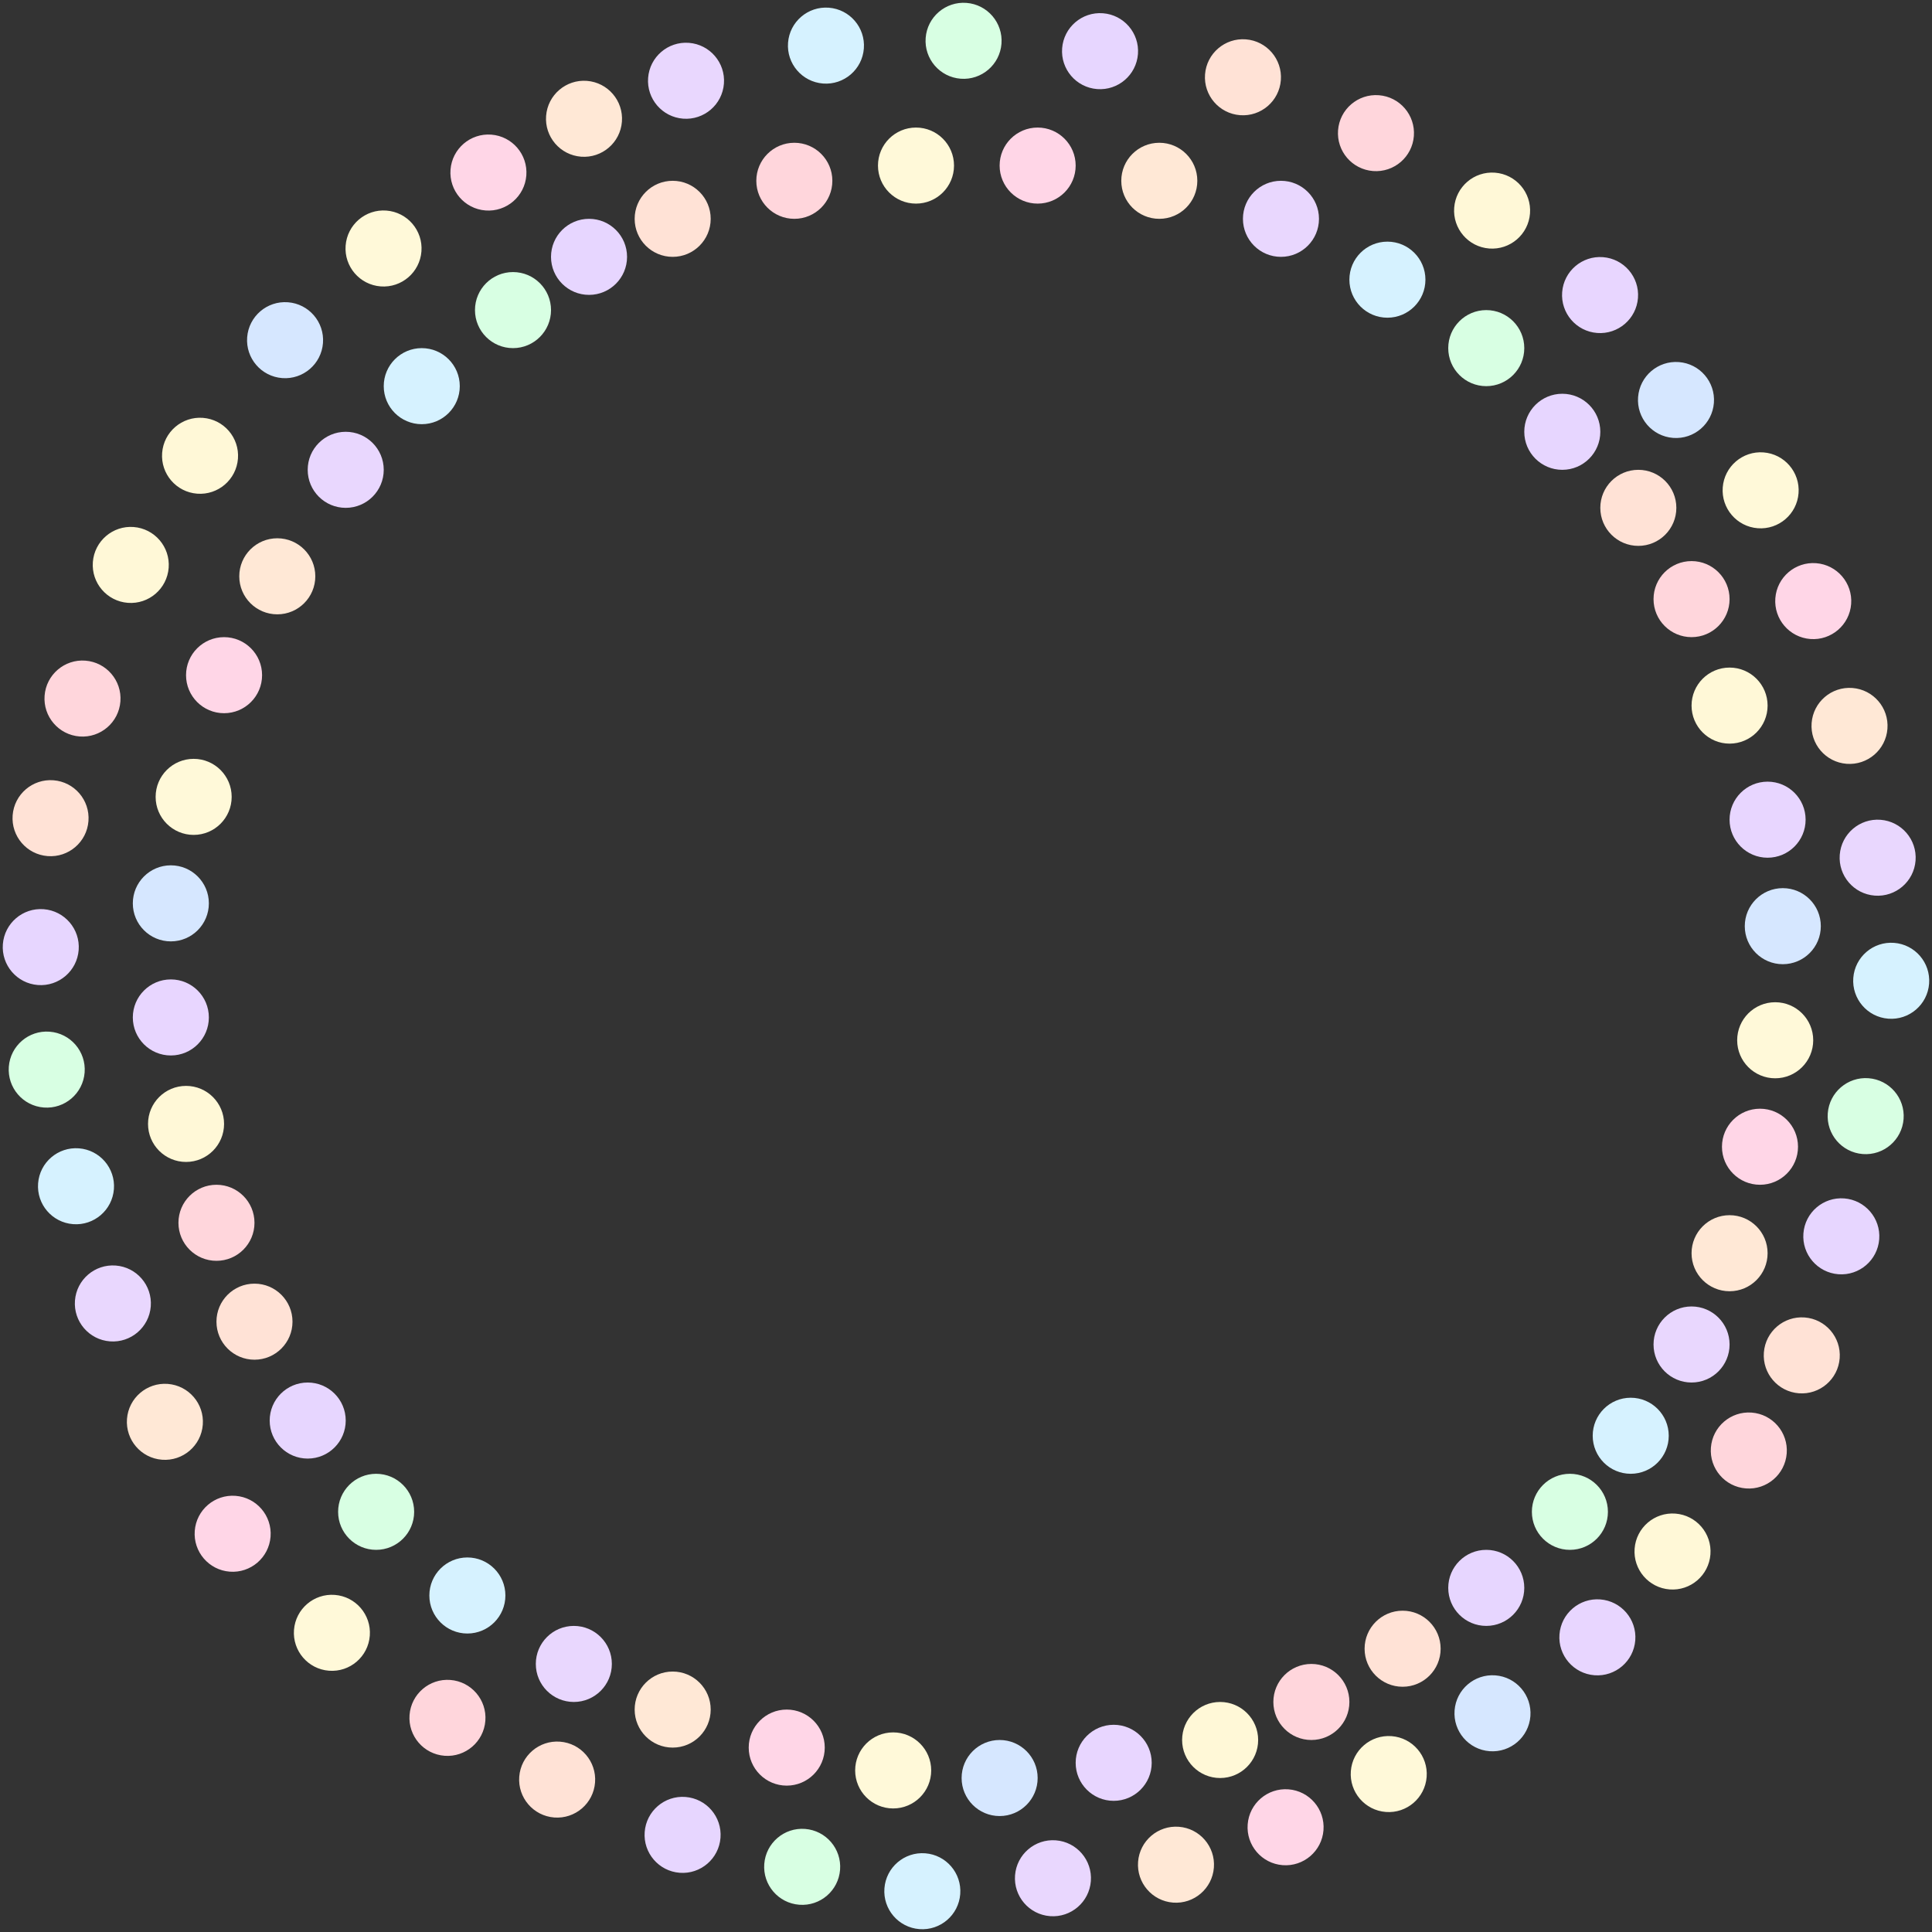 <svg width="265" height="265" viewBox="0 0 265 265" fill="none" xmlns="http://www.w3.org/2000/svg">
<rect x="0" y="0" width="265" height="265" fill="#333333" stroke="none"/>
<ellipse cx="5.215" cy="5.216" rx="5.215" ry="5.216" transform="matrix(0.997 0.076 -0.076 0.997 89.294 5.48)" fill="#E9D7FE"/>
<ellipse cx="5.215" cy="5.216" rx="5.215" ry="5.216" transform="matrix(0.997 0.076 -0.076 0.997 108.487 0.66)" fill="#D6F2FF"/>
<ellipse cx="5.215" cy="5.216" rx="5.215" ry="5.216" transform="matrix(0.997 0.076 -0.076 0.997 127.364 3.05176e-05)" fill="#D8FFE3"/>
<ellipse cx="5.215" cy="5.216" rx="5.215" ry="5.216" transform="matrix(0.997 0.076 -0.076 0.997 146.083 1.421)" fill="#E7D6FF"/>
<ellipse cx="5.215" cy="5.216" rx="5.215" ry="5.216" transform="matrix(0.997 0.076 -0.076 0.997 165.684 5.001)" fill="#FFE2D6"/>
<ellipse cx="5.215" cy="5.216" rx="5.215" ry="5.216" transform="matrix(0.997 0.076 -0.076 0.997 183.929 12.664)" fill="#FFD6DC"/>
<ellipse cx="5.215" cy="5.216" rx="5.215" ry="5.216" transform="matrix(0.997 0.076 -0.076 0.997 199.858 23.289)" fill="#FFF8D7"/>
<ellipse cx="5.215" cy="5.216" rx="5.215" ry="5.216" transform="matrix(0.997 0.076 -0.076 0.997 214.668 34.875)" fill="#E8D6FF"/>
<ellipse cx="5.215" cy="5.216" rx="5.215" ry="5.216" transform="matrix(0.997 0.076 -0.076 0.997 225.082 49.267)" fill="#D6E7FF"/>
<ellipse cx="5.215" cy="5.216" rx="5.215" ry="5.216" transform="matrix(0.997 0.076 -0.076 0.997 236.693 61.657)" fill="#FFF9D9"/>
<ellipse cx="5.215" cy="5.216" rx="5.215" ry="5.216" transform="matrix(0.997 0.076 -0.076 0.997 243.908 76.852)" fill="#FFD6E7"/>
<ellipse cx="5.215" cy="5.216" rx="5.215" ry="5.216" transform="matrix(0.997 0.076 -0.076 0.997 248.885 93.97)" fill="#FFE8D6"/>
<ellipse cx="5.215" cy="5.216" rx="5.215" ry="5.216" transform="matrix(0.997 0.076 -0.076 0.997 252.743 112.049)" fill="#E9D7FE"/>
<ellipse cx="5.215" cy="5.216" rx="5.215" ry="5.216" transform="matrix(0.997 0.076 -0.076 0.997 254.601 128.93)" fill="#D6F2FF"/>
<ellipse cx="5.215" cy="5.216" rx="5.215" ry="5.216" transform="matrix(0.997 0.076 -0.076 0.997 251.1 147.496)" fill="#D8FFE3"/>
<ellipse cx="5.215" cy="5.216" rx="5.215" ry="5.216" transform="matrix(0.997 0.076 -0.076 0.997 247.758 163.982)" fill="#E7D6FF"/>
<ellipse cx="5.215" cy="5.216" rx="5.215" ry="5.216" transform="matrix(0.997 0.076 -0.076 0.997 242.335 180.311)" fill="#FFE2D6"/>
<ellipse cx="5.215" cy="5.216" rx="5.215" ry="5.216" transform="matrix(0.997 0.076 -0.076 0.997 235.07 193.36)" fill="#FFD6DC"/>
<ellipse cx="5.215" cy="5.216" rx="5.215" ry="5.216" transform="matrix(0.997 0.076 -0.076 0.997 224.606 207.214)" fill="#FFF8D7"/>
<ellipse cx="5.215" cy="5.216" rx="5.215" ry="5.216" transform="matrix(0.997 0.076 -0.076 0.997 214.299 218.986)" fill="#E8D6FF"/>
<ellipse cx="5.215" cy="5.216" rx="5.215" ry="5.216" transform="matrix(0.997 0.076 -0.076 0.997 199.912 229.403)" fill="#D6E7FF"/>
<ellipse cx="5.215" cy="5.216" rx="5.215" ry="5.216" transform="matrix(0.997 0.076 -0.076 0.997 185.682 237.739)" fill="#FFF9D9"/>
<ellipse cx="5.215" cy="5.216" rx="5.215" ry="5.216" transform="matrix(0.997 0.076 -0.076 0.997 171.532 245.035)" fill="#FFD6E7"/>
<ellipse cx="5.215" cy="5.216" rx="5.215" ry="5.216" transform="matrix(0.997 0.076 -0.076 0.997 156.499 250.171)" fill="#FFE8D6"/>
<ellipse cx="5.215" cy="5.216" rx="5.215" ry="5.216" transform="matrix(0.997 0.076 -0.076 0.997 139.623 252.029)" fill="#E9D7FE"/>
<ellipse cx="5.215" cy="5.216" rx="5.215" ry="5.216" transform="matrix(0.997 0.076 -0.076 0.997 121.707 253.808)" fill="#D6F2FF"/>
<ellipse cx="5.215" cy="5.216" rx="5.215" ry="5.216" transform="matrix(0.997 0.076 -0.076 0.997 105.226 250.465)" fill="#D8FFE3"/>
<ellipse cx="5.215" cy="5.216" rx="5.215" ry="5.216" transform="matrix(0.997 0.076 -0.076 0.997 88.824 246.081)" fill="#E7D6FF"/>
<ellipse cx="5.215" cy="5.216" rx="5.215" ry="5.216" transform="matrix(0.997 0.076 -0.076 0.997 71.618 238.497)" fill="#FFE2D6"/>
<ellipse cx="5.215" cy="5.216" rx="5.215" ry="5.216" transform="matrix(0.997 0.076 -0.076 0.997 56.571 230.032)" fill="#FFD6DC"/>
<ellipse cx="5.215" cy="5.216" rx="5.215" ry="5.216" transform="matrix(0.997 0.076 -0.076 0.997 40.721 218.366)" fill="#FFF9D9"/>
<ellipse cx="5.215" cy="5.216" rx="5.215" ry="5.216" transform="matrix(0.997 0.076 -0.076 0.997 27.109 204.778)" fill="#FFD6E7"/>
<ellipse cx="5.215" cy="5.216" rx="5.215" ry="5.216" transform="matrix(0.997 0.076 -0.076 0.997 17.814 189.425)" fill="#FFE8D6"/>
<ellipse cx="5.215" cy="5.216" rx="5.215" ry="5.216" transform="matrix(0.997 0.076 -0.076 0.997 10.678 173.19)" fill="#E9D7FE"/>
<ellipse cx="5.215" cy="5.216" rx="5.215" ry="5.216" transform="matrix(0.997 0.076 -0.076 0.997 5.622 157.112)" fill="#D6F2FF"/>
<ellipse cx="5.215" cy="5.216" rx="5.215" ry="5.216" transform="matrix(0.997 0.076 -0.076 0.997 1.606 141.114)" fill="#D8FFE3"/>
<ellipse cx="5.215" cy="5.216" rx="5.215" ry="5.216" transform="matrix(0.997 0.076 -0.076 0.997 0.789 124.312)" fill="#E7D6FF"/>
<ellipse cx="5.215" cy="5.216" rx="5.215" ry="5.216" transform="matrix(0.997 0.076 -0.076 0.997 2.131 106.628)" fill="#FFE2D6"/>
<ellipse cx="5.215" cy="5.216" rx="5.215" ry="5.216" transform="matrix(0.997 0.076 -0.076 0.997 6.513 90.22)" fill="#FFD6DC"/>
<ellipse cx="5.215" cy="5.216" rx="5.215" ry="5.216" transform="matrix(0.997 0.076 -0.076 0.997 13.133 71.891)" fill="#FFF8D7"/>
<ellipse cx="5.215" cy="5.216" rx="5.215" ry="5.216" transform="matrix(0.997 0.076 -0.076 0.997 22.636 56.918)" fill="#FFF8D7"/>
<ellipse cx="5.215" cy="5.216" rx="5.215" ry="5.216" transform="matrix(0.997 0.076 -0.076 0.997 34.298 41.063)" fill="#D6E7FF"/>
<ellipse cx="5.215" cy="5.216" rx="5.215" ry="5.216" transform="matrix(0.997 0.076 -0.076 0.997 47.804 28.487)" fill="#FFF9D9"/>
<ellipse cx="5.215" cy="5.216" rx="5.215" ry="5.216" transform="matrix(0.997 0.076 -0.076 0.997 62.191 18.071)" fill="#FFD6E7"/>
<ellipse cx="5.215" cy="5.216" rx="5.215" ry="5.216" transform="matrix(0.997 0.076 -0.076 0.997 75.302 10.696)" fill="#FFE8D6"/>
<ellipse cx="92.267" cy="30.015" rx="5.215" ry="5.216" fill="#FFE2D6"/>
<ellipse cx="108.954" cy="24.799" rx="5.215" ry="5.216" fill="#FFD6DC"/>
<ellipse cx="125.641" cy="22.712" rx="5.215" ry="5.216" fill="#FFF9D9"/>
<ellipse cx="142.327" cy="22.712" rx="5.215" ry="5.216" fill="#FFD6E7"/>
<ellipse cx="159.014" cy="24.799" rx="5.215" ry="5.216" fill="#FFE8D6"/>
<ellipse cx="175.701" cy="30.015" rx="5.215" ry="5.216" fill="#E9D7FE"/>
<ellipse cx="190.302" cy="38.361" rx="5.215" ry="5.216" fill="#D6F2FF"/>
<ellipse cx="203.861" cy="47.75" rx="5.215" ry="5.216" fill="#D8FFE3"/>
<ellipse cx="214.29" cy="59.226" rx="5.215" ry="5.216" fill="#E7D6FF"/>
<ellipse cx="224.719" cy="69.658" rx="5.215" ry="5.216" fill="#FFE2D6"/>
<ellipse cx="232.02" cy="82.177" rx="5.215" ry="5.216" fill="#FFD6DC"/>
<ellipse cx="237.235" cy="96.783" rx="5.215" ry="5.216" fill="#FFF8D7"/>
<ellipse cx="242.449" cy="112.431" rx="5.215" ry="5.216" fill="#E8D6FF"/>
<ellipse cx="244.535" cy="127.037" rx="5.215" ry="5.216" fill="#D6E7FF"/>
<ellipse cx="243.492" cy="142.686" rx="5.215" ry="5.216" fill="#FFF9D9"/>
<ellipse cx="241.406" cy="157.291" rx="5.215" ry="5.216" fill="#FFD6E7"/>
<ellipse cx="237.235" cy="171.896" rx="5.215" ry="5.216" fill="#FFE8D6"/>
<ellipse cx="232.02" cy="184.415" rx="5.215" ry="5.216" fill="#E9D7FE"/>
<ellipse cx="223.676" cy="196.934" rx="5.215" ry="5.216" fill="#D6F2FF"/>
<ellipse cx="215.333" cy="207.367" rx="5.215" ry="5.216" fill="#D8FFE3"/>
<ellipse cx="203.861" cy="217.799" rx="5.215" ry="5.216" fill="#E7D6FF"/>
<ellipse cx="192.388" cy="226.145" rx="5.215" ry="5.216" fill="#FFE2D6"/>
<ellipse cx="179.873" cy="233.448" rx="5.215" ry="5.216" fill="#FFD6DC"/>
<ellipse cx="167.358" cy="238.664" rx="5.215" ry="5.216" fill="#FFF8D7"/>
<ellipse cx="152.757" cy="241.794" rx="5.215" ry="5.216" fill="#E8D6FF"/>
<ellipse cx="137.113" cy="243.88" rx="5.215" ry="5.216" fill="#D6E7FF"/>
<ellipse cx="122.512" cy="242.837" rx="5.215" ry="5.216" fill="#FFF9D9"/>
<ellipse cx="107.911" cy="239.707" rx="5.215" ry="5.216" fill="#FFD6E7"/>
<ellipse cx="92.267" cy="234.491" rx="5.215" ry="5.216" fill="#FFE8D6"/>
<ellipse cx="78.709" cy="228.232" rx="5.215" ry="5.216" fill="#E9D7FE"/>
<ellipse cx="64.107" cy="218.843" rx="5.215" ry="5.216" fill="#D6F2FF"/>
<ellipse cx="51.592" cy="207.367" rx="5.215" ry="5.216" fill="#D8FFE3"/>
<ellipse cx="42.206" cy="194.848" rx="5.215" ry="5.216" fill="#E7D6FF"/>
<ellipse cx="34.905" cy="181.286" rx="5.215" ry="5.216" fill="#FFE2D6"/>
<ellipse cx="29.691" cy="167.723" rx="5.215" ry="5.216" fill="#FFD6DC"/>
<ellipse cx="25.519" cy="154.161" rx="5.215" ry="5.216" fill="#FFF8D7"/>
<ellipse cx="23.433" cy="139.556" rx="5.215" ry="5.216" fill="#E8D6FF"/>
<ellipse cx="23.433" cy="123.907" rx="5.215" ry="5.216" fill="#D6E7FF"/>
<ellipse cx="26.562" cy="109.302" rx="5.215" ry="5.216" fill="#FFF9D9"/>
<ellipse cx="30.733" cy="92.61" rx="5.215" ry="5.216" fill="#FFD6E7"/>
<ellipse cx="38.034" cy="79.048" rx="5.215" ry="5.216" fill="#FFE8D6"/>
<ellipse cx="47.42" cy="64.442" rx="5.215" ry="5.216" fill="#E9D7FE"/>
<ellipse cx="57.85" cy="52.967" rx="5.215" ry="5.216" fill="#D6F2FF"/>
<ellipse cx="70.365" cy="42.534" rx="5.215" ry="5.216" fill="#D8FFE3"/>
<ellipse cx="80.794" cy="35.231" rx="5.215" ry="5.216" fill="#E7D6FF"/>
</svg>
